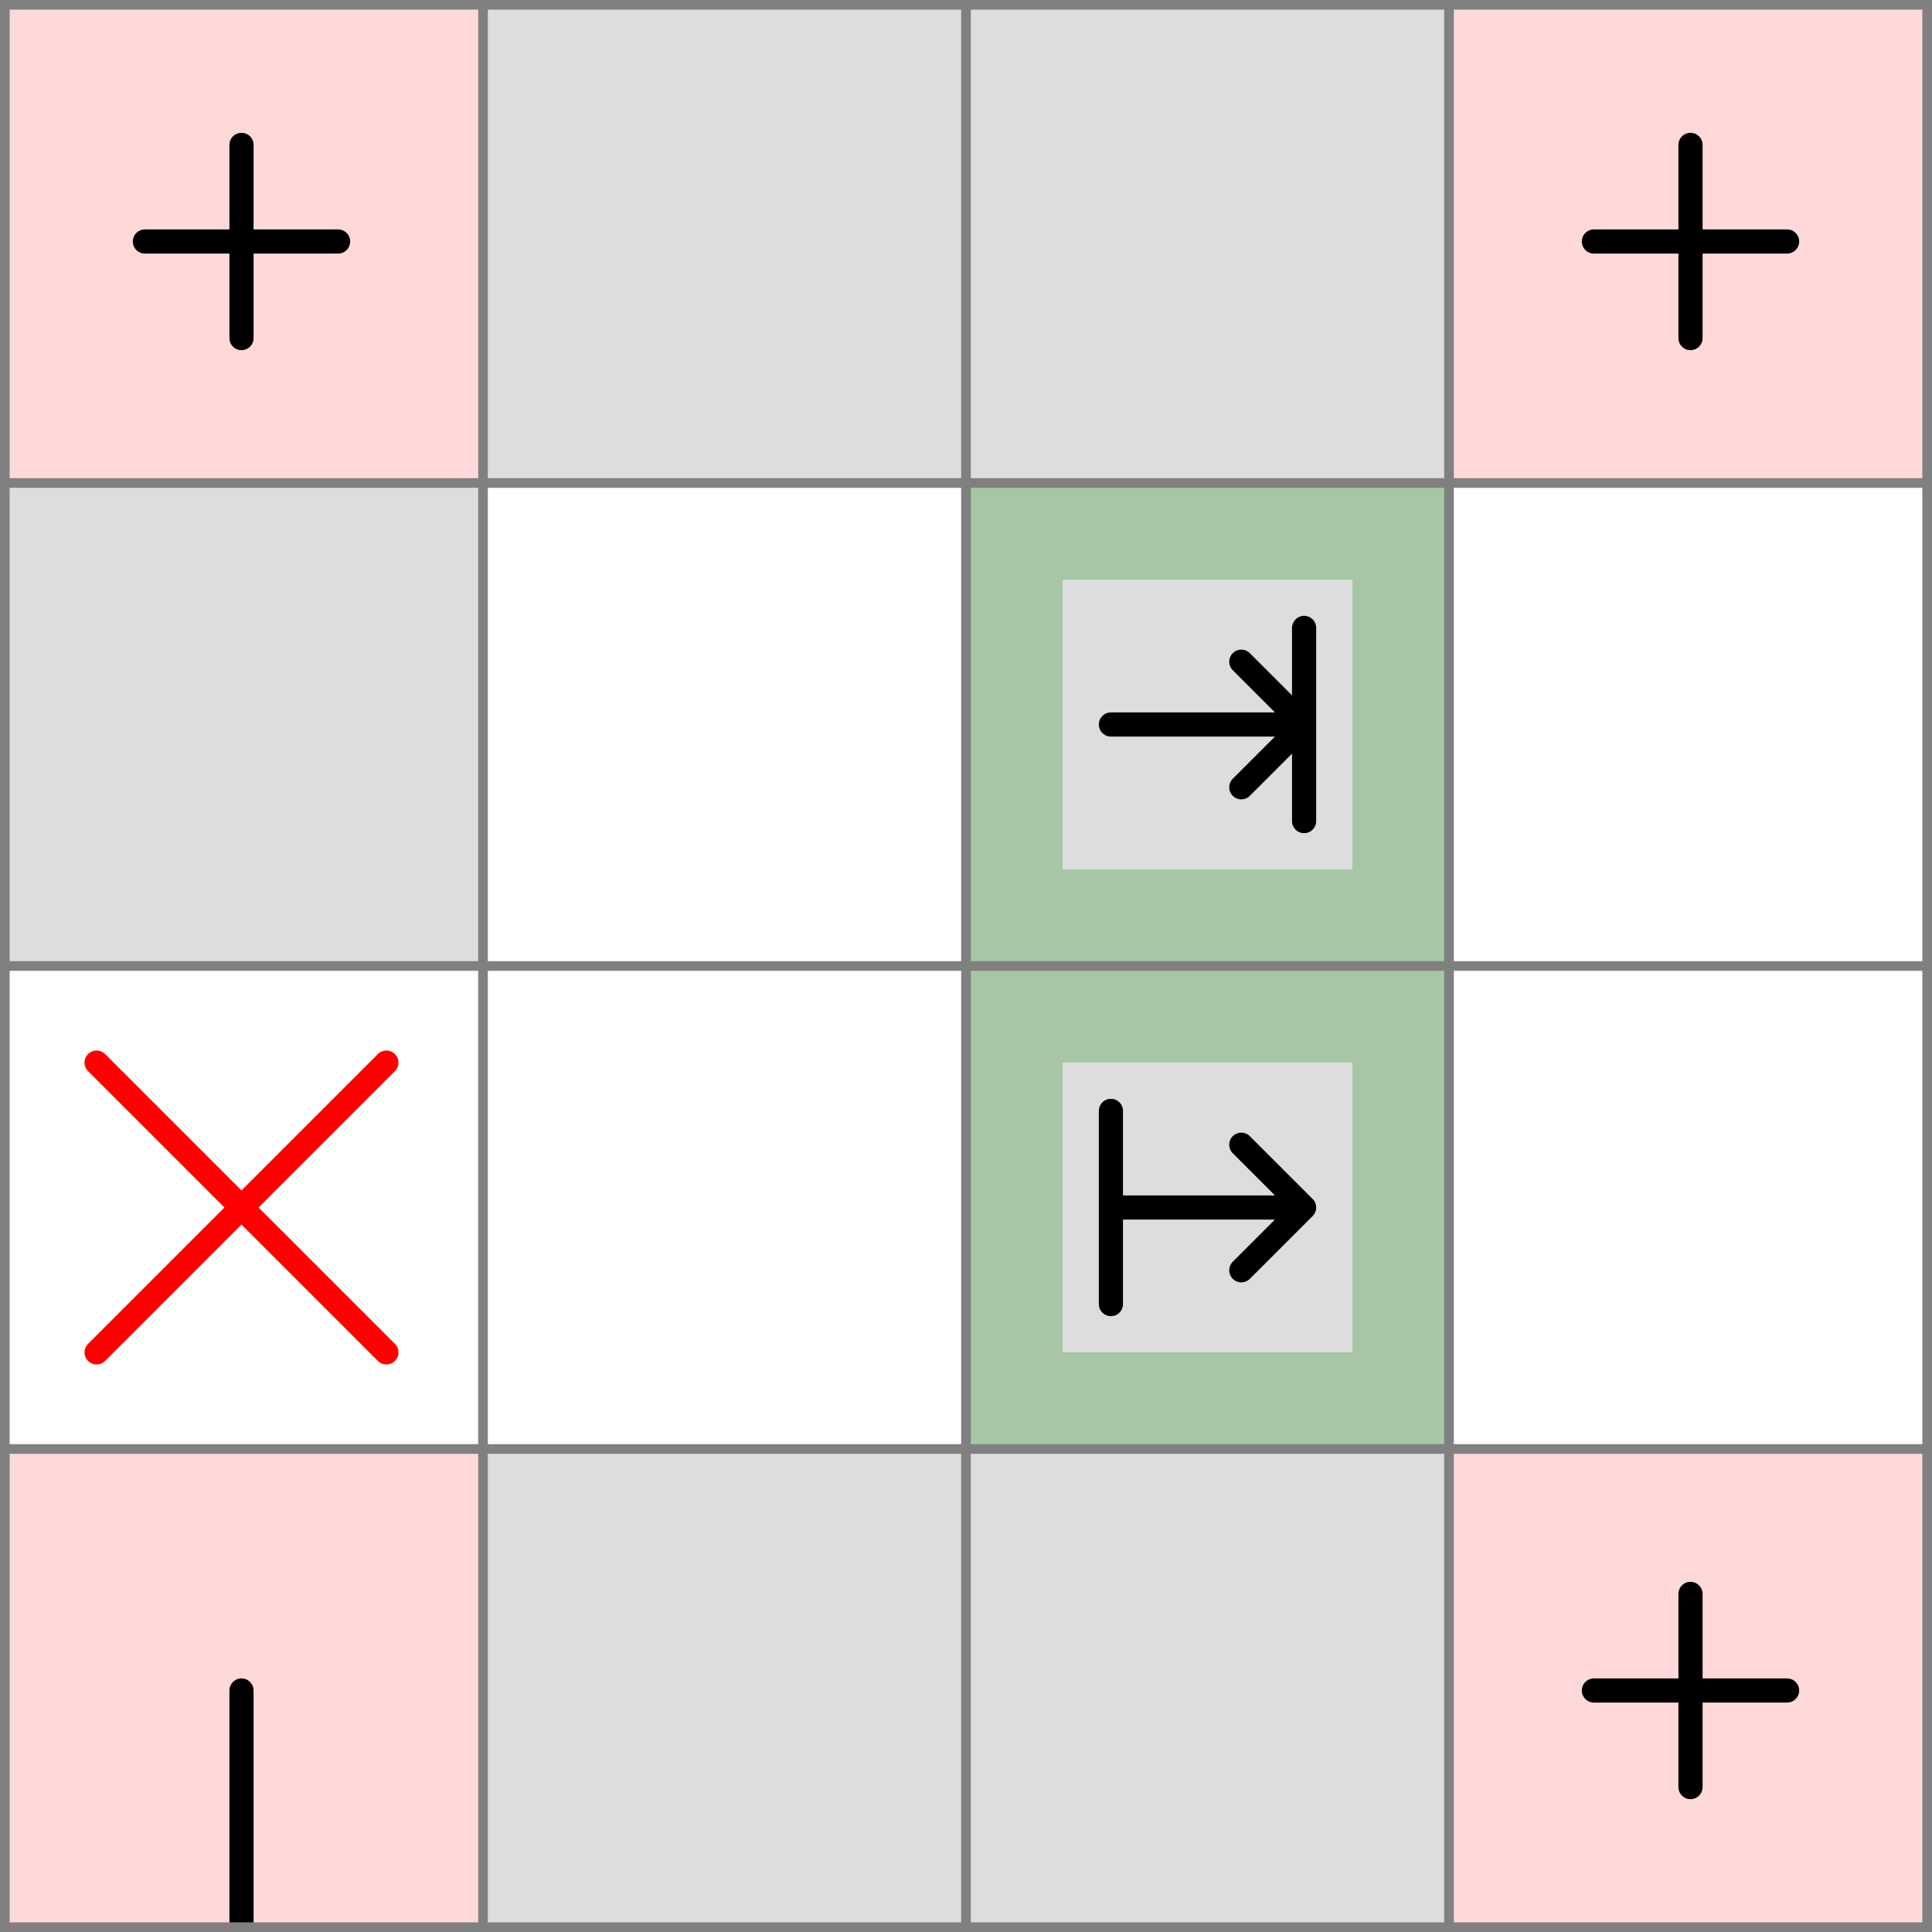 <!--|False|True|True|-->
<svg xmlns="http://www.w3.org/2000/svg" viewBox="0 0 4 4">
	<!-- 1 4 1 -->
	<path d="M 0 3 h 1 v 1 h -1 z" fill="#ff0000" fill-opacity="0.15" />
	<path d="M 0.5 4 v -0.5" fill="white" fill-opacity="0" stroke="black" stroke-width="0.05" stroke-linecap="round" /><path d="M 0 4 h 1 v 1 h -1 z" fill="#ff0000" fill-opacity="0.15" />
	<path d="M 0.5 4 v 0.5" fill="white" fill-opacity="0" stroke="black" stroke-width="0.05" stroke-linecap="round" />
	<!-- 1 1 3 -->
	<path d="M 0 0 h 1 v 1 h -1 z" fill="#ff0000" fill-opacity="0.15" />
	<path d="M 0.3 0.5 h 0.4 M 0.5 0.3 v 0.4" fill="white" fill-opacity="0" stroke="black" stroke-width="0.05" stroke-linecap="round" />
	<!-- 4 1 3 -->
	<path d="M 3 0 h 1 v 1 h -1 z" fill="#ff0000" fill-opacity="0.15" />
	<path d="M 3.3 0.5 h 0.4 M 3.5 0.3 v 0.4" fill="white" fill-opacity="0" stroke="black" stroke-width="0.05" stroke-linecap="round" />
	<!-- 4 4 3 -->
	<path d="M 3 3 h 1 v 1 h -1 z" fill="#ff0000" fill-opacity="0.15" />
	<path d="M 3.3 3.5 h 0.4 M 3.5 3.3 v 0.4" fill="white" fill-opacity="0" stroke="black" stroke-width="0.05" stroke-linecap="round" />
	<!-- 2 4 2 -->
	<path d="M 1 3 h 1 v 1 h -1 z" fill="#dddddd" fill-opacity="1" />
	<!-- 3 4 2 -->
	<path d="M 2 3 h 1 v 1 h -1 z" fill="#dddddd" fill-opacity="1" />
	<!-- 3 2 2 -->
	<path d="M 2 1 h 1 v 1 h -1 z" fill="#dddddd" fill-opacity="1" />
	<!-- 3 3 2 -->
	<path d="M 2 2 h 1 v 1 h -1 z" fill="#dddddd" fill-opacity="1" />
	<!-- 3 1 2 -->
	<path d="M 2 0 h 1 v 1 h -1 z" fill="#dddddd" fill-opacity="1" />
	<!-- 2 1 2 -->
	<path d="M 1 0 h 1 v 1 h -1 z" fill="#dddddd" fill-opacity="1" />
	<!-- 1 2 2 -->
	<path d="M 0 1 h 1 v 1 h -1 z" fill="#dddddd" fill-opacity="1" />
	<!--1-->
	<!-- 3 3 9 -->
	<path d="M 2 2 h 1 v 1 h -1 v -0.8 h 0.2 v 0.6 h 0.6 v -0.6 h -0.8 z" fill="#008000" fill-opacity="0.25" />
	<path d="M 2.3 2.3 v 0.4 v -0.2 h 0.4 l -0.13 -0.13 l 0.13 0.13 l -0.13 0.13" fill="white" fill-opacity="0" stroke="black" stroke-width="0.05" stroke-linecap="round" stroke-linejoin="round" />
	<!-- 3 2 10 -->
	<path d="M 2 1 h 1 v 1 h -1 v -0.8 h 0.2 v 0.6 h 0.6 v -0.6 h -0.8 z" fill="#008000" fill-opacity="0.25" />
	<path d="M 2.3 1.5 h 0.4 l -0.13 -0.13 l 0.13 0.13 l -0.13 0.13 l 0.13 -0.13 v 0.2 v -0.4" fill="white" fill-opacity="0" stroke="black" stroke-width="0.05" stroke-linecap="round" stroke-linejoin="round" />
	<!--2-->
	<!-- 1 3 8 -->
	<path d="M 0.2 2.2 l 0.6 0.6 M 0.2 2.8 l 0.6 -0.6" fill="white" fill-opacity="0" stroke="red" stroke-width="0.05" stroke-linecap="round" />
	<!--3-->
	<path fill="transparent" stroke="gray" stroke-width="0.02" d="M 0.01 0 v 4" />
	<path fill="transparent" stroke="gray" stroke-width="0.02" d="M 1 0 v 4" />
	<path fill="transparent" stroke="gray" stroke-width="0.02" d="M 2 0 v 4" />
	<path fill="transparent" stroke="gray" stroke-width="0.02" d="M 3 0 v 4" />
	<path fill="transparent" stroke="gray" stroke-width="0.02" d="M 3.99 0 v 4" />
	<path fill="transparent" stroke="gray" stroke-width="0.02" d="M 0 0.01 h 4" />
	<path fill="transparent" stroke="gray" stroke-width="0.02" d="M 0 1 h 4" />
	<path fill="transparent" stroke="gray" stroke-width="0.02" d="M 0 2 h 4" />
	<path fill="transparent" stroke="gray" stroke-width="0.02" d="M 0 3 h 4" />
	<path fill="transparent" stroke="gray" stroke-width="0.02" d="M 0 3.99 h 4" />
</svg>